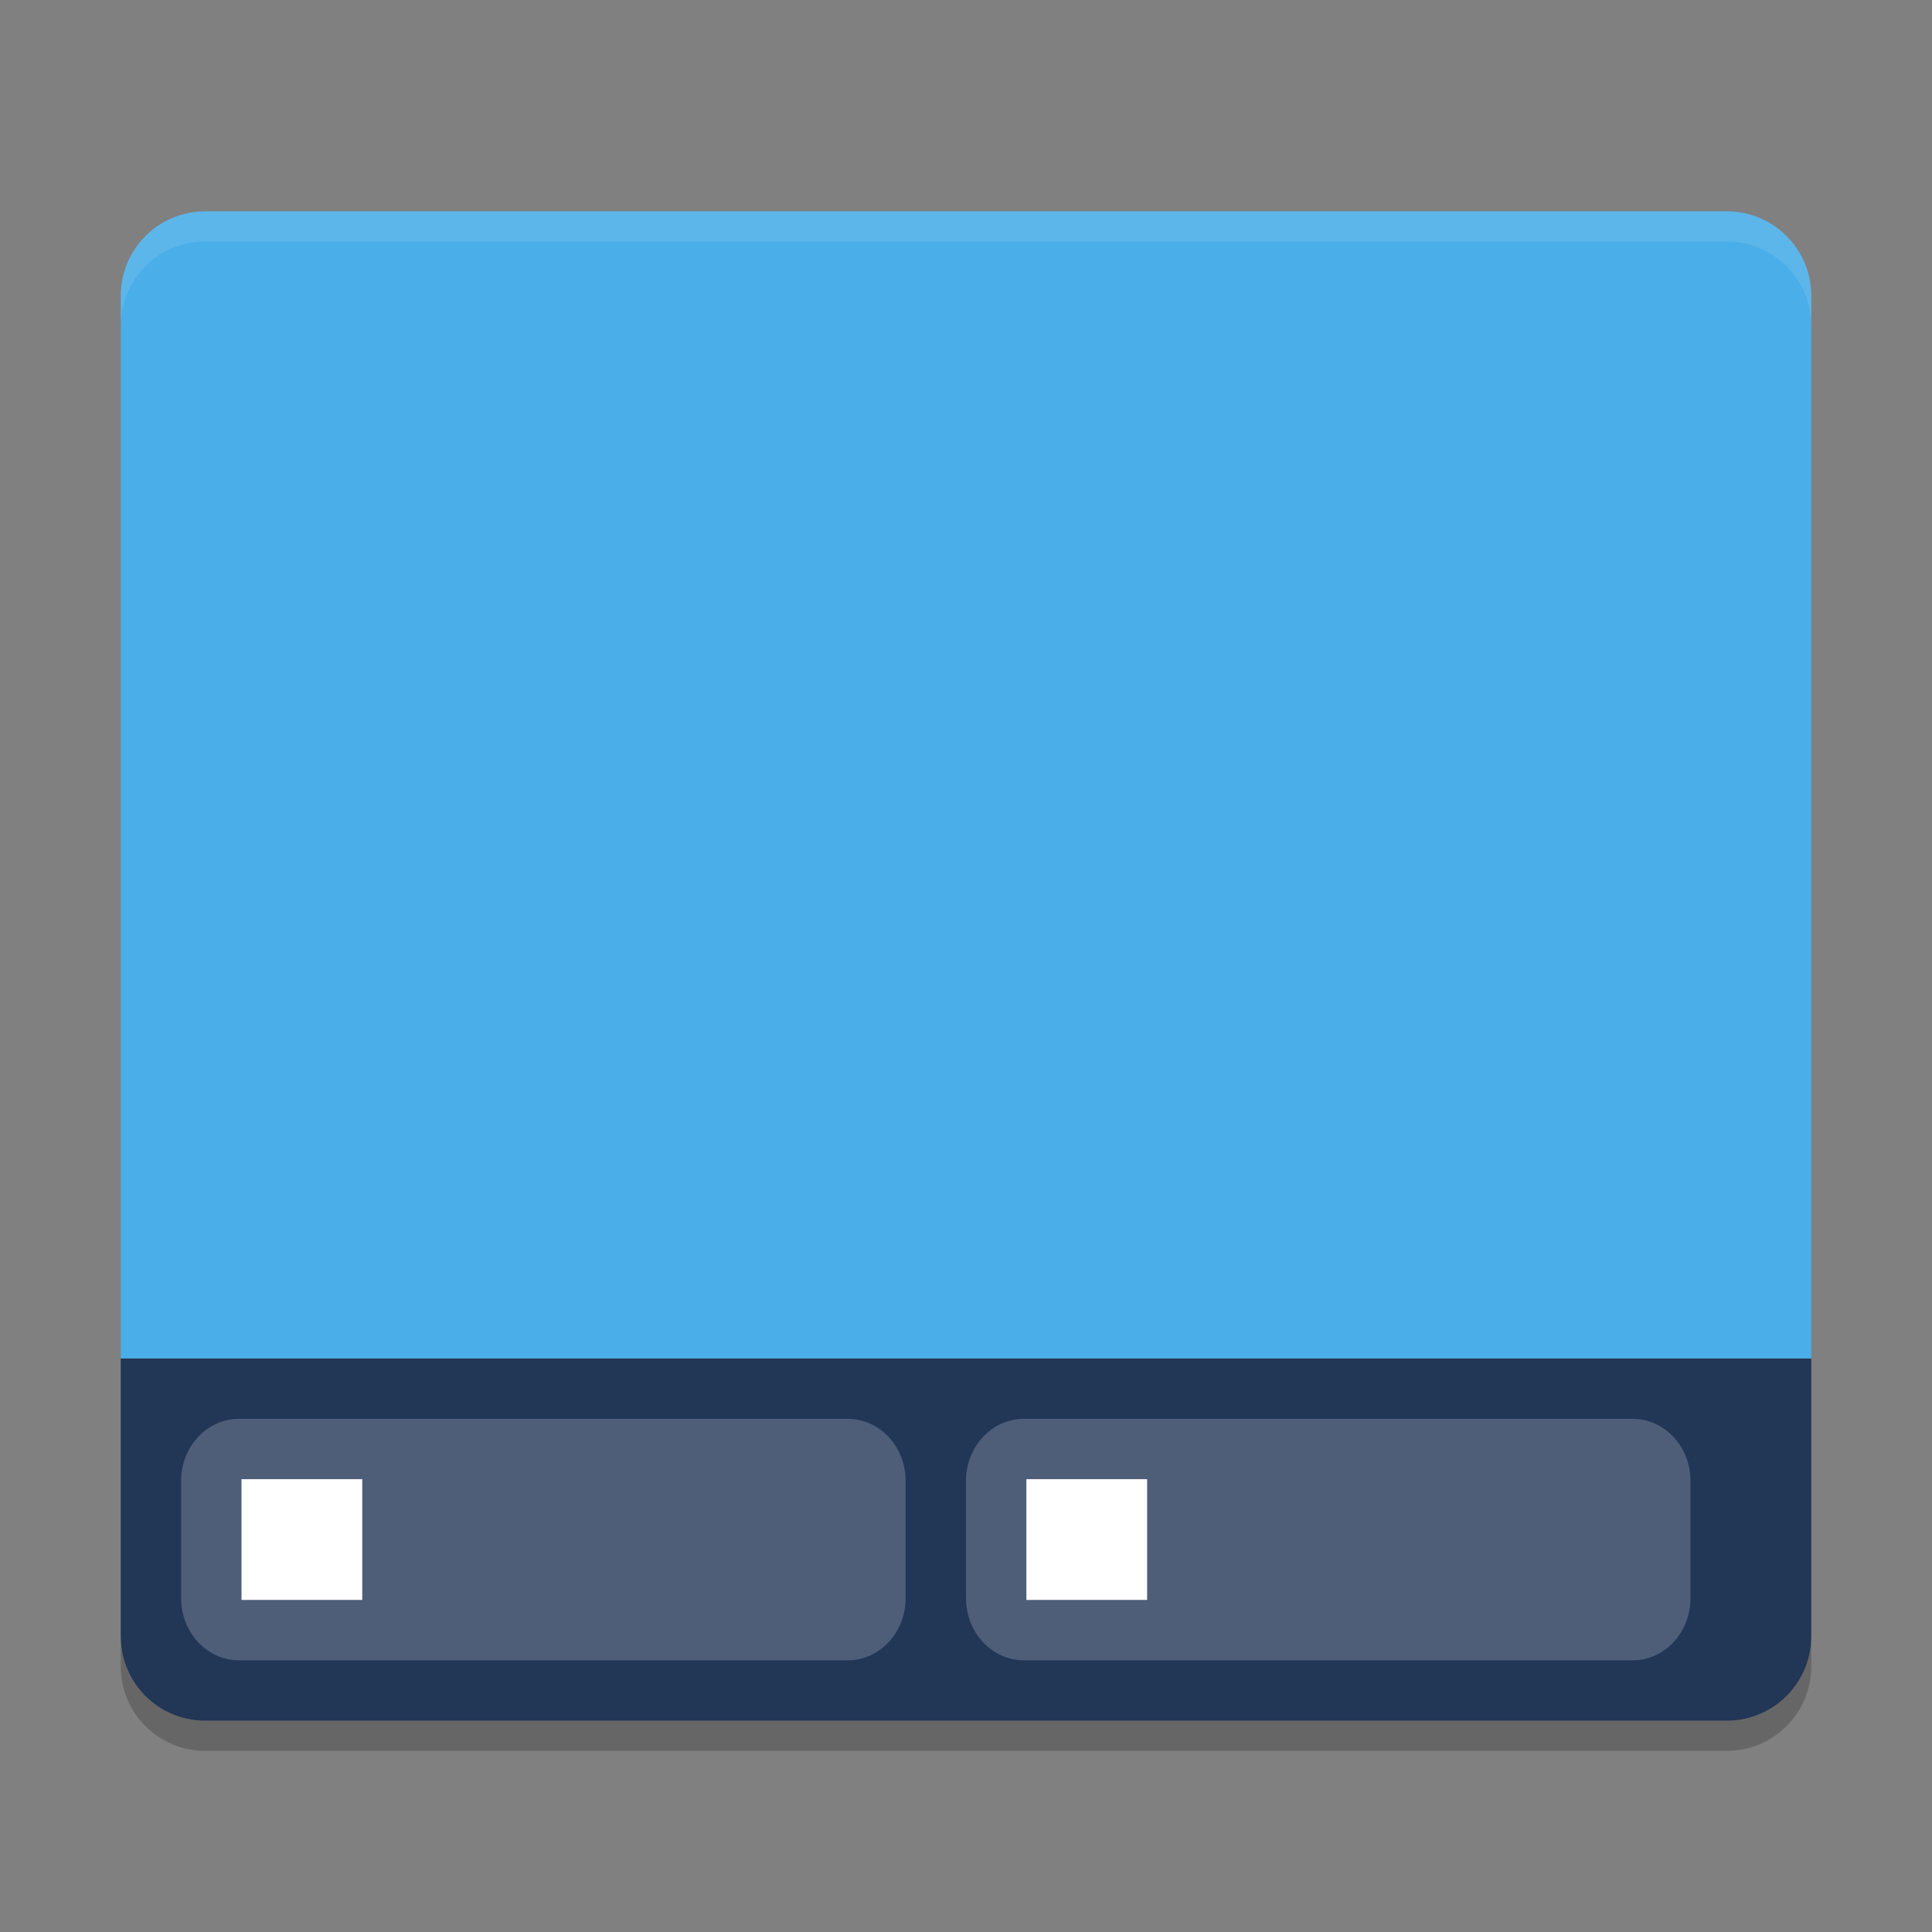 <svg xmlns="http://www.w3.org/2000/svg" xmlns:xlink="http://www.w3.org/1999/xlink" width="384pt" height="384pt" version="1.1" viewBox="0 0 384 384">
 <rect x="0" y="0" width="384" height="384" fill="#808080" stroke="none"/>
 <defs>
  <filter id="alpha" width="100%" height="100%" x="0%" y="0%" filterUnits="objectBoundingBox">
   <feColorMatrix in="SourceGraphic" type="matrix" values="0 0 0 0 1 0 0 0 0 1 0 0 0 0 1 0 0 0 1 0"/>
  </filter>
  <mask id="mask0">
   <g filter="url(#alpha)">
    <rect width="384" height="384" x="0" y="0" style="fill:rgb(0%,0%,0%);fill-opacity:0.2"/>
   </g>
  </mask>
  <clipPath id="clip1">
   <rect width="384" height="384" x="0" y="0"/>
  </clipPath>
  <g id="surface5" clip-path="url(#clip1)">
   <path style="fill:rgb(100%,100%,100%)" d="M 47.496 282 L 168.504 282 C 174.852 282 180 287.527 180 294.348 L 180 317.652 C 180 324.473 174.852 330 168.504 330 L 47.496 330 C 41.148 330 36 324.473 36 317.652 L 36 294.348 C 36 287.527 41.148 282 47.496 282 Z M 47.496 282"/>
  </g>
  <mask id="mask1">
   <g filter="url(#alpha)">
    <rect width="384" height="384" x="0" y="0" style="fill:rgb(0%,0%,0%);fill-opacity:0.2"/>
   </g>
  </mask>
  <clipPath id="clip2">
   <rect width="384" height="384" x="0" y="0"/>
  </clipPath>
  <g id="surface8" clip-path="url(#clip2)">
   <path style="fill:rgb(100%,100%,100%)" d="M 203.496 282 L 324.504 282 C 330.852 282 336 287.527 336 294.348 L 336 317.652 C 336 324.473 330.852 330 324.504 330 L 203.496 330 C 197.148 330 192 324.473 192 317.652 L 192 294.348 C 192 287.527 197.148 282 203.496 282 Z M 203.496 282"/>
  </g>
  <mask id="mask2">
   <g filter="url(#alpha)">
    <rect width="384" height="384" x="0" y="0" style="fill:rgb(0%,0%,0%);fill-opacity:0.102"/>
   </g>
  </mask>
  <clipPath id="clip3">
   <rect width="384" height="384" x="0" y="0"/>
  </clipPath>
  <g id="surface11" clip-path="url(#clip3)">
   <path style="fill:rgb(100%,100%,100%)" d="M 40.805 42 C 31.496 42 24 49.496 24 58.801 L 24 64.801 C 24 55.496 31.496 48 40.805 48 L 343.195 48 C 352.496 48 360 55.496 360 64.801 L 360 58.801 C 360 49.496 352.496 42 343.195 42 Z M 40.805 42"/>
  </g>
  <mask id="mask3">
   <g filter="url(#alpha)">
    <rect width="384" height="384" x="0" y="0" style="fill:rgb(0%,0%,0%);fill-opacity:0.2"/>
   </g>
  </mask>
  <clipPath id="clip4">
   <rect width="384" height="384" x="0" y="0"/>
  </clipPath>
  <g id="surface14" clip-path="url(#clip4)">
   <path style="fill:rgb(0%,0%,0%)" d="M 24 325.195 L 24 331.195 C 24 340.496 31.496 348 40.805 348 L 343.195 348 C 352.496 348 360 340.496 360 331.195 L 360 325.195 C 360 334.496 352.496 342 343.195 342 L 40.805 342 C 31.496 342 24 334.496 24 325.195 Z M 24 325.195"/>
  </g>
 </defs>
 <g>
  <path style="fill:rgb(13.333%,21.176%,33.725%)" d="M 40.801 342 C 31.492 342 24 334.512 24 325.199 L 24 270 L 360 270 L 360 325.199 C 360 334.508 352.508 342 343.199 342 Z M 40.801 342"/>
  <path style="fill:rgb(29.02%,68.235%,90.98%)" d="M 40.805 42.012 C 31.496 42.012 24 49.508 24 58.816 L 24 270 L 359.996 270 L 359.996 58.805 C 359.996 49.496 352.496 42 343.195 42 L 40.801 42 Z M 40.805 42.012"/>
  <use mask="url(#mask0)" xlink:href="#surface5"/>
  <use mask="url(#mask1)" xlink:href="#surface8"/>
  <use mask="url(#mask2)" xlink:href="#surface11"/>
  <path style="fill:rgb(100%,100%,100%)" d="M 48 294 L 72 294 L 72 318 L 48 318 Z M 48 294"/>
  <path style="fill:rgb(100%,100%,100%)" d="M 204 294 L 228 294 L 228 318 L 204 318 Z M 204 294"/>
  <use mask="url(#mask3)" xlink:href="#surface14"/>
 </g>
</svg>

